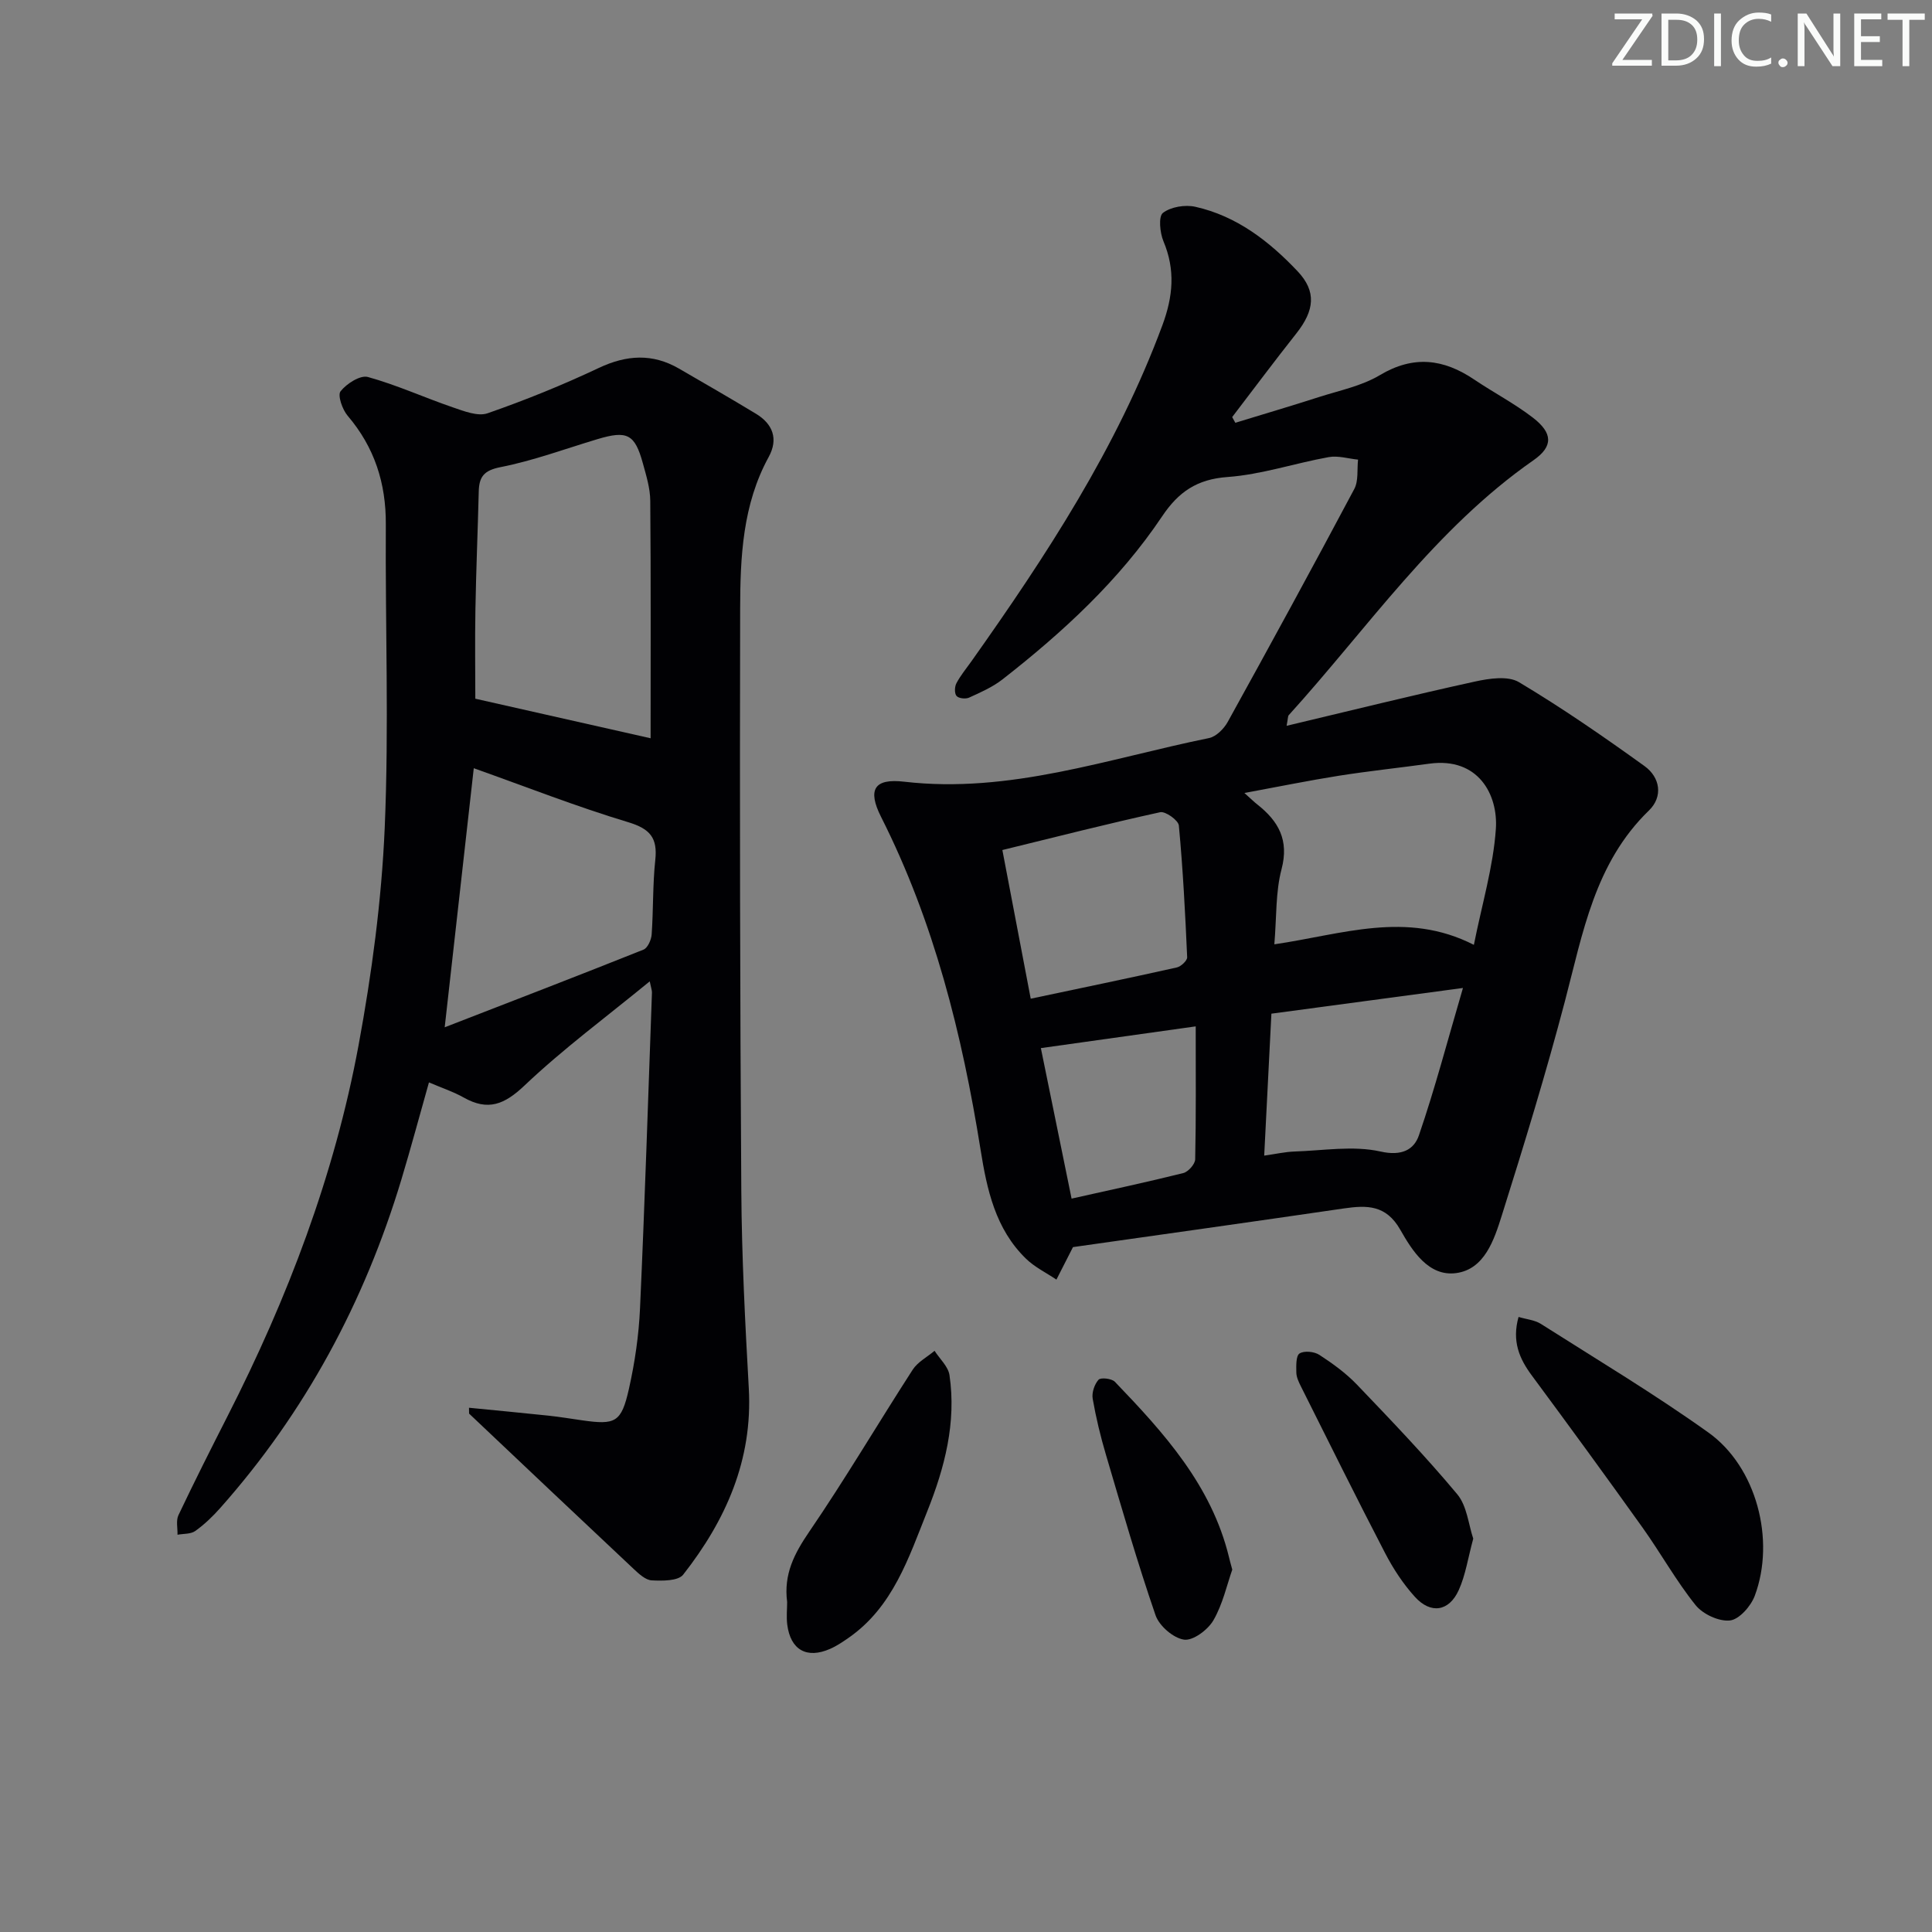 <svg enable-background="new 0 0 400 400" viewBox="0 0 400 400" xmlns="http://www.w3.org/2000/svg"><rect x="0" y="0" width="400" height="400" fill="#808080" stroke="none"/><g fill="#fafbfa"><path d="m342.2 3.2-6.3 9.2h6.1v1.2h-8.2v-.5l6.2-9.1h-5.7v-1.2h7.8v.4z"/><path d="m344 13.7v-10.9h3.1c1.6 0 3 .5 4.1 1.4 1.1 1 1.6 2.2 1.6 3.9s-.5 3-1.6 4-2.5 1.5-4.2 1.5h-3zm1.4-9.6v8.4h1.6c1.4 0 2.5-.4 3.2-1.1.8-.8 1.2-1.8 1.2-3.2s-.4-2.4-1.2-3.1-1.8-1-3.1-1z"/><path d="m356.3 2.8v10.9h-1.4v-10.9z"/><path d="m366.6 13.2c-.8.4-1.8.6-3 .6-1.6 0-2.8-.5-3.7-1.5s-1.4-2.3-1.4-3.9c0-1.7.5-3.2 1.6-4.2s2.4-1.6 4-1.6c1 0 1.9.1 2.6.4v1.5c-.8-.4-1.6-.6-2.6-.6-1.2 0-2.2.4-3 1.2s-1.1 1.9-1.1 3.3c0 1.3.4 2.3 1.1 3.1s1.6 1.1 2.8 1.1c1.1 0 2-.2 2.8-.7v1.3z"/><path d="m368.2 13c0-.3.1-.5.3-.6.2-.2.4-.3.6-.3.3 0 .5.1.7.3s.3.4.3.6-.1.5-.3.6c-.2.2-.4.3-.7.3s-.5-.1-.6-.3c-.2-.2-.3-.4-.3-.6z"/><path d="m381.1 13.7h-1.7l-5.5-8.4c-.2-.2-.3-.5-.4-.7 0 .2.1.8.1 1.5v7.6h-1.4v-10.9h1.8l5.3 8.3c.3.4.4.6.4.8 0-.3-.1-.8-.1-1.6v-7.5h1.4v10.9z"/><path d="m389.7 13.7h-5.8v-10.9h5.6v1.2h-4.2v3.5h3.9v1.2h-3.9v3.7h4.4z"/><path d="m398.4 4.1h-3.1v9.6h-1.4v-9.6h-3.1v-1.3h7.7v1.3z"/></g><path d="m222.15 258.2c-1.29 2.53-2.36 4.63-3.43 6.73-2.12-1.43-4.52-2.59-6.32-4.35-6.32-6.15-8.07-14.3-9.39-22.59-3.82-23.86-9.62-47.12-20.59-68.85-2.86-5.67-1.43-8.02 4.76-7.3 21.86 2.54 42.27-4.79 63.13-9.03 1.48-.3 3.09-1.92 3.88-3.35 8.85-16.01 17.61-32.07 26.2-48.22.9-1.69.55-4.04.78-6.08-2.03-.2-4.14-.87-6.07-.52-7.01 1.26-13.91 3.61-20.96 4.12-6.34.46-10.15 3.09-13.54 8.15-8.89 13.26-20.53 23.97-33.03 33.74-2.05 1.6-4.53 2.69-6.92 3.78-.71.33-2.15.18-2.6-.33-.46-.51-.42-1.91-.04-2.63.84-1.6 2.02-3.02 3.08-4.51 15.51-21.89 30.16-44.23 39.57-69.62 2.21-5.96 2.71-11.47.22-17.39-.74-1.77-1.06-5.14-.11-5.87 1.64-1.26 4.59-1.74 6.7-1.27 8.57 1.91 15.32 7.15 21.19 13.36 3.95 4.18 3.49 8.11-.27 12.87-4.51 5.7-8.86 11.53-13.28 17.31.22.39.44.79.65 1.18 5.77-1.77 11.56-3.47 17.3-5.32 4.27-1.37 8.85-2.29 12.62-4.54 6.97-4.16 13.18-3.38 19.54.91 3.99 2.69 8.31 4.94 12.12 7.87 4.15 3.19 4.29 5.95.16 8.83-20.43 14.24-34.3 34.72-50.69 52.8-.17.19-.13.57-.43 2.19 13.35-3.17 26.15-6.35 39.03-9.17 2.93-.64 6.8-1.22 9.07.13 8.94 5.34 17.53 11.28 25.99 17.37 3.25 2.34 3.9 6.33.91 9.22-11.22 10.87-13.67 25.37-17.39 39.51-3.92 14.9-8.44 29.66-13.07 44.36-1.58 5.01-3.56 11.1-9.44 11.89-5.71.77-9.1-4.64-11.57-8.98-2.94-5.17-6.91-5.09-11.65-4.41-18.88 2.76-37.76 5.41-56.11 8.01zm41.69-62.69c14.04-2.04 27.32-7.03 41.31.11 1.68-8.44 4.01-16.15 4.55-23.98.49-7.06-3.6-14.92-13.76-13.53-6.25.86-12.52 1.52-18.75 2.5-6.25.99-12.46 2.26-19.55 3.57 1.49 1.33 2.06 1.9 2.69 2.39 4.37 3.45 6.59 7.36 5 13.39-1.25 4.73-1.01 9.85-1.49 15.55zm-50.44 11.26c10.51-2.22 20.4-4.27 30.25-6.47.86-.19 2.17-1.42 2.14-2.11-.4-9.1-.87-18.2-1.72-27.27-.1-1.09-2.78-3-3.87-2.76-10.78 2.36-21.48 5.09-32.67 7.83 2 10.51 3.82 20.08 5.87 30.78zm48.34 32.49c2.39-.34 4.31-.78 6.25-.85 5.96-.19 12.17-1.27 17.83 0 4.4.99 6.93-.38 7.95-3.35 3.31-9.64 5.9-19.53 9.12-30.51-14.07 1.89-26.8 3.59-39.66 5.32-.52 10.13-.99 19.54-1.49 29.39zm-14.18-26.76c-11.53 1.62-21.62 3.04-32.06 4.5 2.07 10.15 4.17 20.44 6.36 31.16 7.99-1.79 15.59-3.41 23.13-5.29 1.03-.26 2.43-1.84 2.46-2.84.19-8.77.11-17.56.11-27.53z" fill="#010104"/><path d="m97.1 291.46c5.5.54 11 1.06 16.5 1.64 2.31.25 4.61.63 6.91.96 6.92.99 8.13.46 9.7-6.5 1.23-5.47 2.05-11.11 2.3-16.71.99-21.77 1.68-43.55 2.47-65.33.02-.45-.17-.92-.46-2.34-8.96 7.35-17.9 13.95-25.9 21.54-4.18 3.97-7.57 5.35-12.6 2.52-2.14-1.21-4.52-1.99-7.21-3.14-1.94 6.85-3.72 13.51-5.71 20.12-7.65 25.36-19.91 48.2-37.55 68.05-1.54 1.73-3.25 3.37-5.13 4.71-.93.66-2.43.54-3.67.77.04-1.37-.34-2.93.2-4.06 3.27-6.89 6.71-13.71 10.17-20.51 12.43-24.4 22.13-49.84 27.12-76.79 2.74-14.83 4.76-29.93 5.41-44.97.9-20.91.1-41.9.23-62.85.05-8.53-2.34-15.96-7.9-22.49-1.1-1.29-2.12-4.24-1.47-5.07 1.25-1.58 4.07-3.39 5.65-2.96 5.98 1.65 11.68 4.26 17.57 6.28 2.32.79 5.2 1.94 7.23 1.23 7.81-2.72 15.52-5.84 23.01-9.38 5.75-2.71 11.12-3.05 16.62.14 5.32 3.08 10.65 6.15 15.92 9.34 3.52 2.13 4.67 5.24 2.64 8.95-5.41 9.87-5.89 20.7-5.91 31.49-.09 40.15-.03 80.31.24 120.47.09 13.63.79 27.26 1.55 40.87.83 14.81-4.75 27.3-13.58 38.57-1.04 1.33-4.3 1.3-6.5 1.19-1.29-.06-2.66-1.34-3.74-2.35-11.39-10.69-22.74-21.44-34.09-32.18-.01-.41-.01-.81-.02-1.21zm37.6-138.61c0-15.93.07-32.55-.07-49.17-.02-2.6-.84-5.24-1.54-7.79-1.66-6.03-3.25-6.81-9.39-4.97-6.67 2-13.25 4.45-20.05 5.79-3.48.68-4.45 2.01-4.53 5.05-.2 8.14-.55 16.28-.69 24.42-.12 6.44-.02 12.88-.02 18.48 12.59 2.84 24.77 5.59 36.29 8.19zm-36.61 6.2c-1.99 17.71-3.94 35.12-6.02 53.64 14.11-5.47 27.67-10.69 41.16-16.08.87-.35 1.61-2.03 1.69-3.14.36-5.13.2-10.31.75-15.42.49-4.57-1.06-6.45-5.6-7.82-10.75-3.24-21.23-7.36-31.98-11.18z" fill="#010104"/><path d="m314.4 272.66c1.64.49 3.34.63 4.61 1.43 11.64 7.4 23.5 14.5 34.71 22.51 9.94 7.1 13.9 22.22 9.59 33.78-.8 2.15-3.22 4.91-5.14 5.12-2.29.25-5.63-1.31-7.13-3.19-4.04-5.04-7.21-10.77-10.97-16.04-7.54-10.56-15.19-21.04-22.91-31.47-2.62-3.53-4.16-7.13-2.76-12.14z" fill="#010104"/><path d="m162.97 331.68c-.75-5.77 1.49-10.03 4.55-14.52 7.49-10.96 14.24-22.43 21.45-33.59 1.04-1.6 2.99-2.61 4.52-3.9 1.07 1.67 2.82 3.24 3.09 5.03 1.45 9.82-1 19.19-4.59 28.17-3.86 9.65-7.11 19.84-16.31 26.23-1.22.85-2.48 1.7-3.84 2.29-4.82 2.11-8.18.2-8.85-5.04-.2-1.62-.02-3.31-.02-4.67z" fill="#010104"/><path d="m305.02 318.56c-1.1 4.05-1.6 7.56-3 10.65-2.02 4.45-5.8 5.02-9.09 1.39-2.42-2.67-4.47-5.8-6.14-9.01-5.96-11.47-11.7-23.07-17.49-34.63-.44-.88-.9-1.87-.91-2.82-.02-1.36-.1-3.43.67-3.92.95-.61 3.04-.4 4.1.29 2.77 1.8 5.52 3.8 7.8 6.18 7.08 7.4 14.19 14.82 20.75 22.68 2.02 2.42 2.33 6.29 3.31 9.19z" fill="#010104"/><path d="m255.13 324.97c-1.11 3.16-1.97 7.15-3.91 10.5-1.14 1.97-4.22 4.27-6.08 4-2.22-.32-5.14-2.85-5.9-5.06-3.77-10.95-6.98-22.09-10.26-33.2-1.13-3.81-2.07-7.7-2.75-11.61-.22-1.25.36-2.99 1.21-3.94.45-.51 2.73-.26 3.38.42 10.16 10.57 19.98 21.41 23.61 36.24.14.64.33 1.28.7 2.65z" fill="#010104"/></svg>